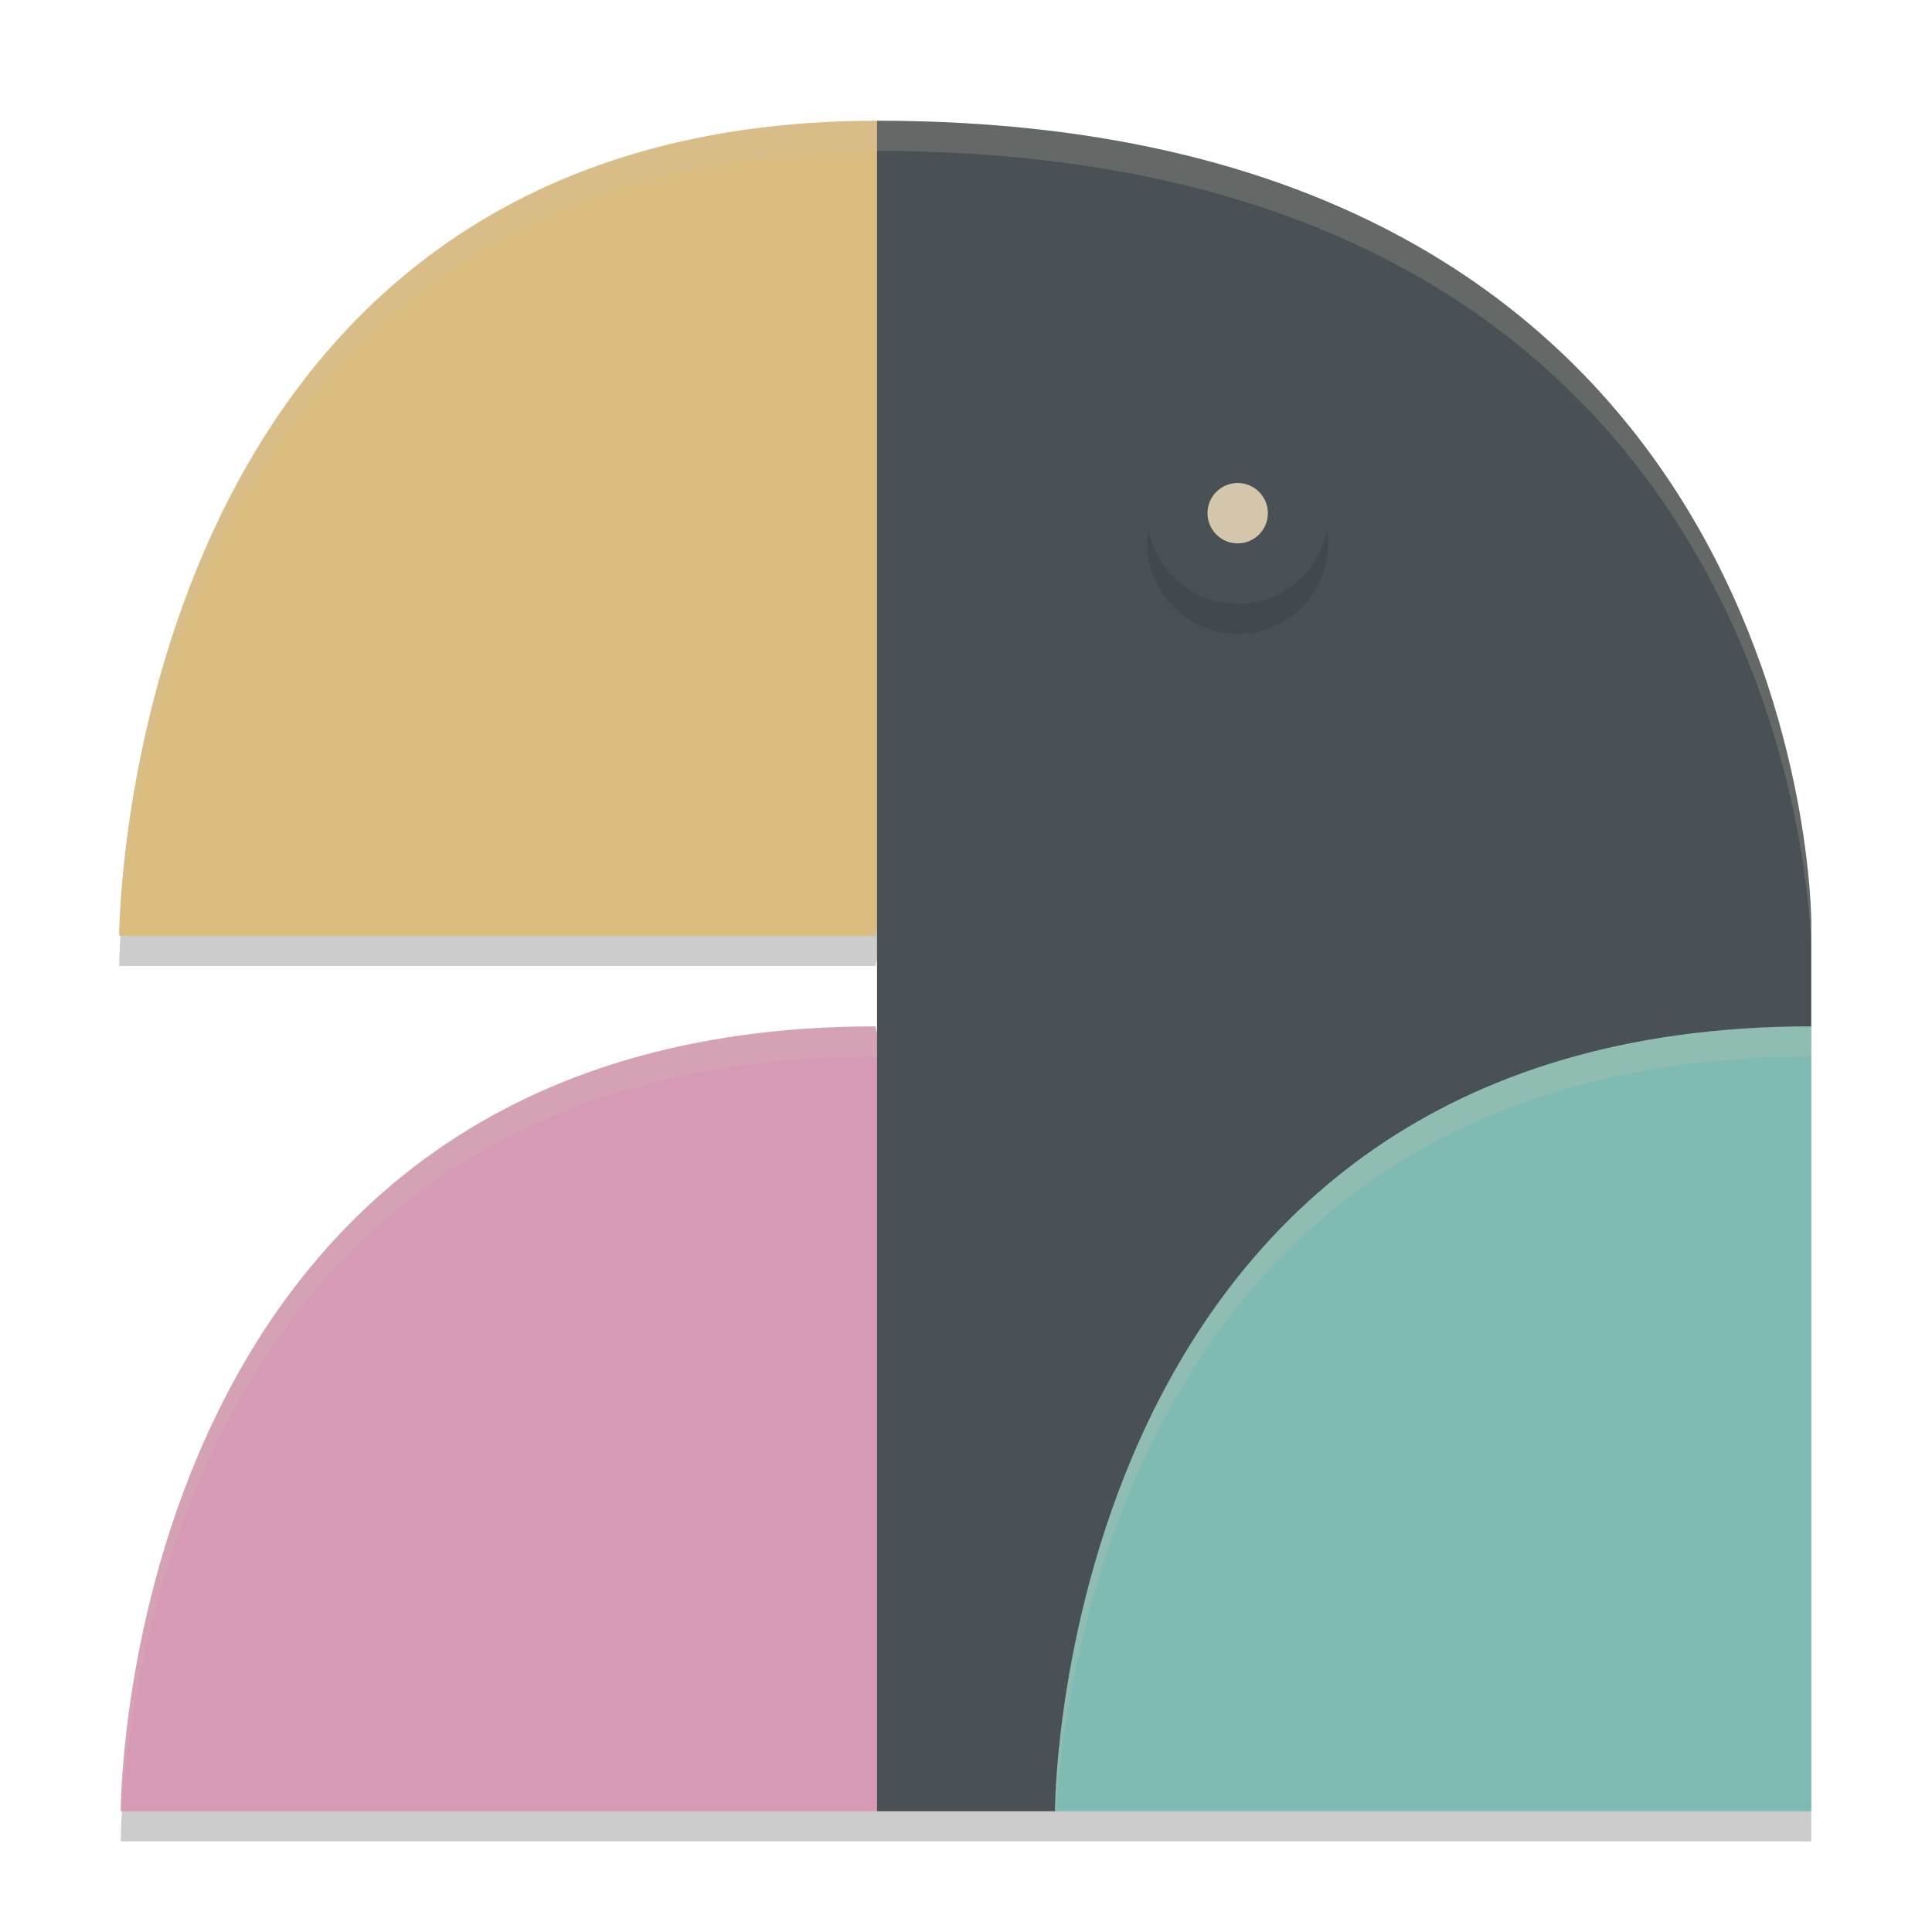 <svg xmlns="http://www.w3.org/2000/svg" width="64" height="64" version="1.1">
 <path style="opacity:.2" d="m29.053 5c-25.053 0-25.105 27-25.105 27h25.053l0.053-0.246v3.475l-0.053-0.229c-25.053 0-25 26-25 26h56v-29.475s1.02e-4 -26.525-30.947-26.525z"/>
 <path style="fill:#dbbc7f" d="m29 31 3-14-2.947-13c-25.053 0-25.105 27-25.105 27z"/>
 <path style="fill:#d699b6" d="m29.053 60 2.947-13-3-13c-25.053 0-25 26-25 26z"/>
 <path style="fill:#495156" d="m29.053 4v56h5.947l25-26v-3.474s0-26.526-30.947-26.526z"/>
 <path style="fill:#7fbbb3" d="m60 60v-26c-25.053 0-25.053 26-25.053 26z"/>
 <circle style="opacity:.1" cx="41" cy="18" r="3"/>
 <circle style="fill:#495156" cx="41" cy="17" r="3"/>
 <circle style="fill:#d3c6aa" cx="41" cy="17" r="1"/>
 <path style="fill:#d3c6aa;opacity:.2" d="m29.053 4c-25.053 0-25.105 27-25.105 27h0.043c0.269-4.632 2.709-26 25.062-26 30.947 0 30.947 26.525 30.947 26.525v-1s1.02e-4 -26.525-30.947-26.525zm-0.053 30c-25.053 0-25 26-25 26h0.041c0.269-4.589 2.709-25 24.959-25l0.053 0.229v-1l-0.053-0.229z"/>
 <path style="fill:#d3c6aa;opacity:.2" d="m60 34c-25.053 0-25.053 26-25.053 26h0.043c0.279-4.589 2.76-25 25.01-25v-1z"/>
</svg>
